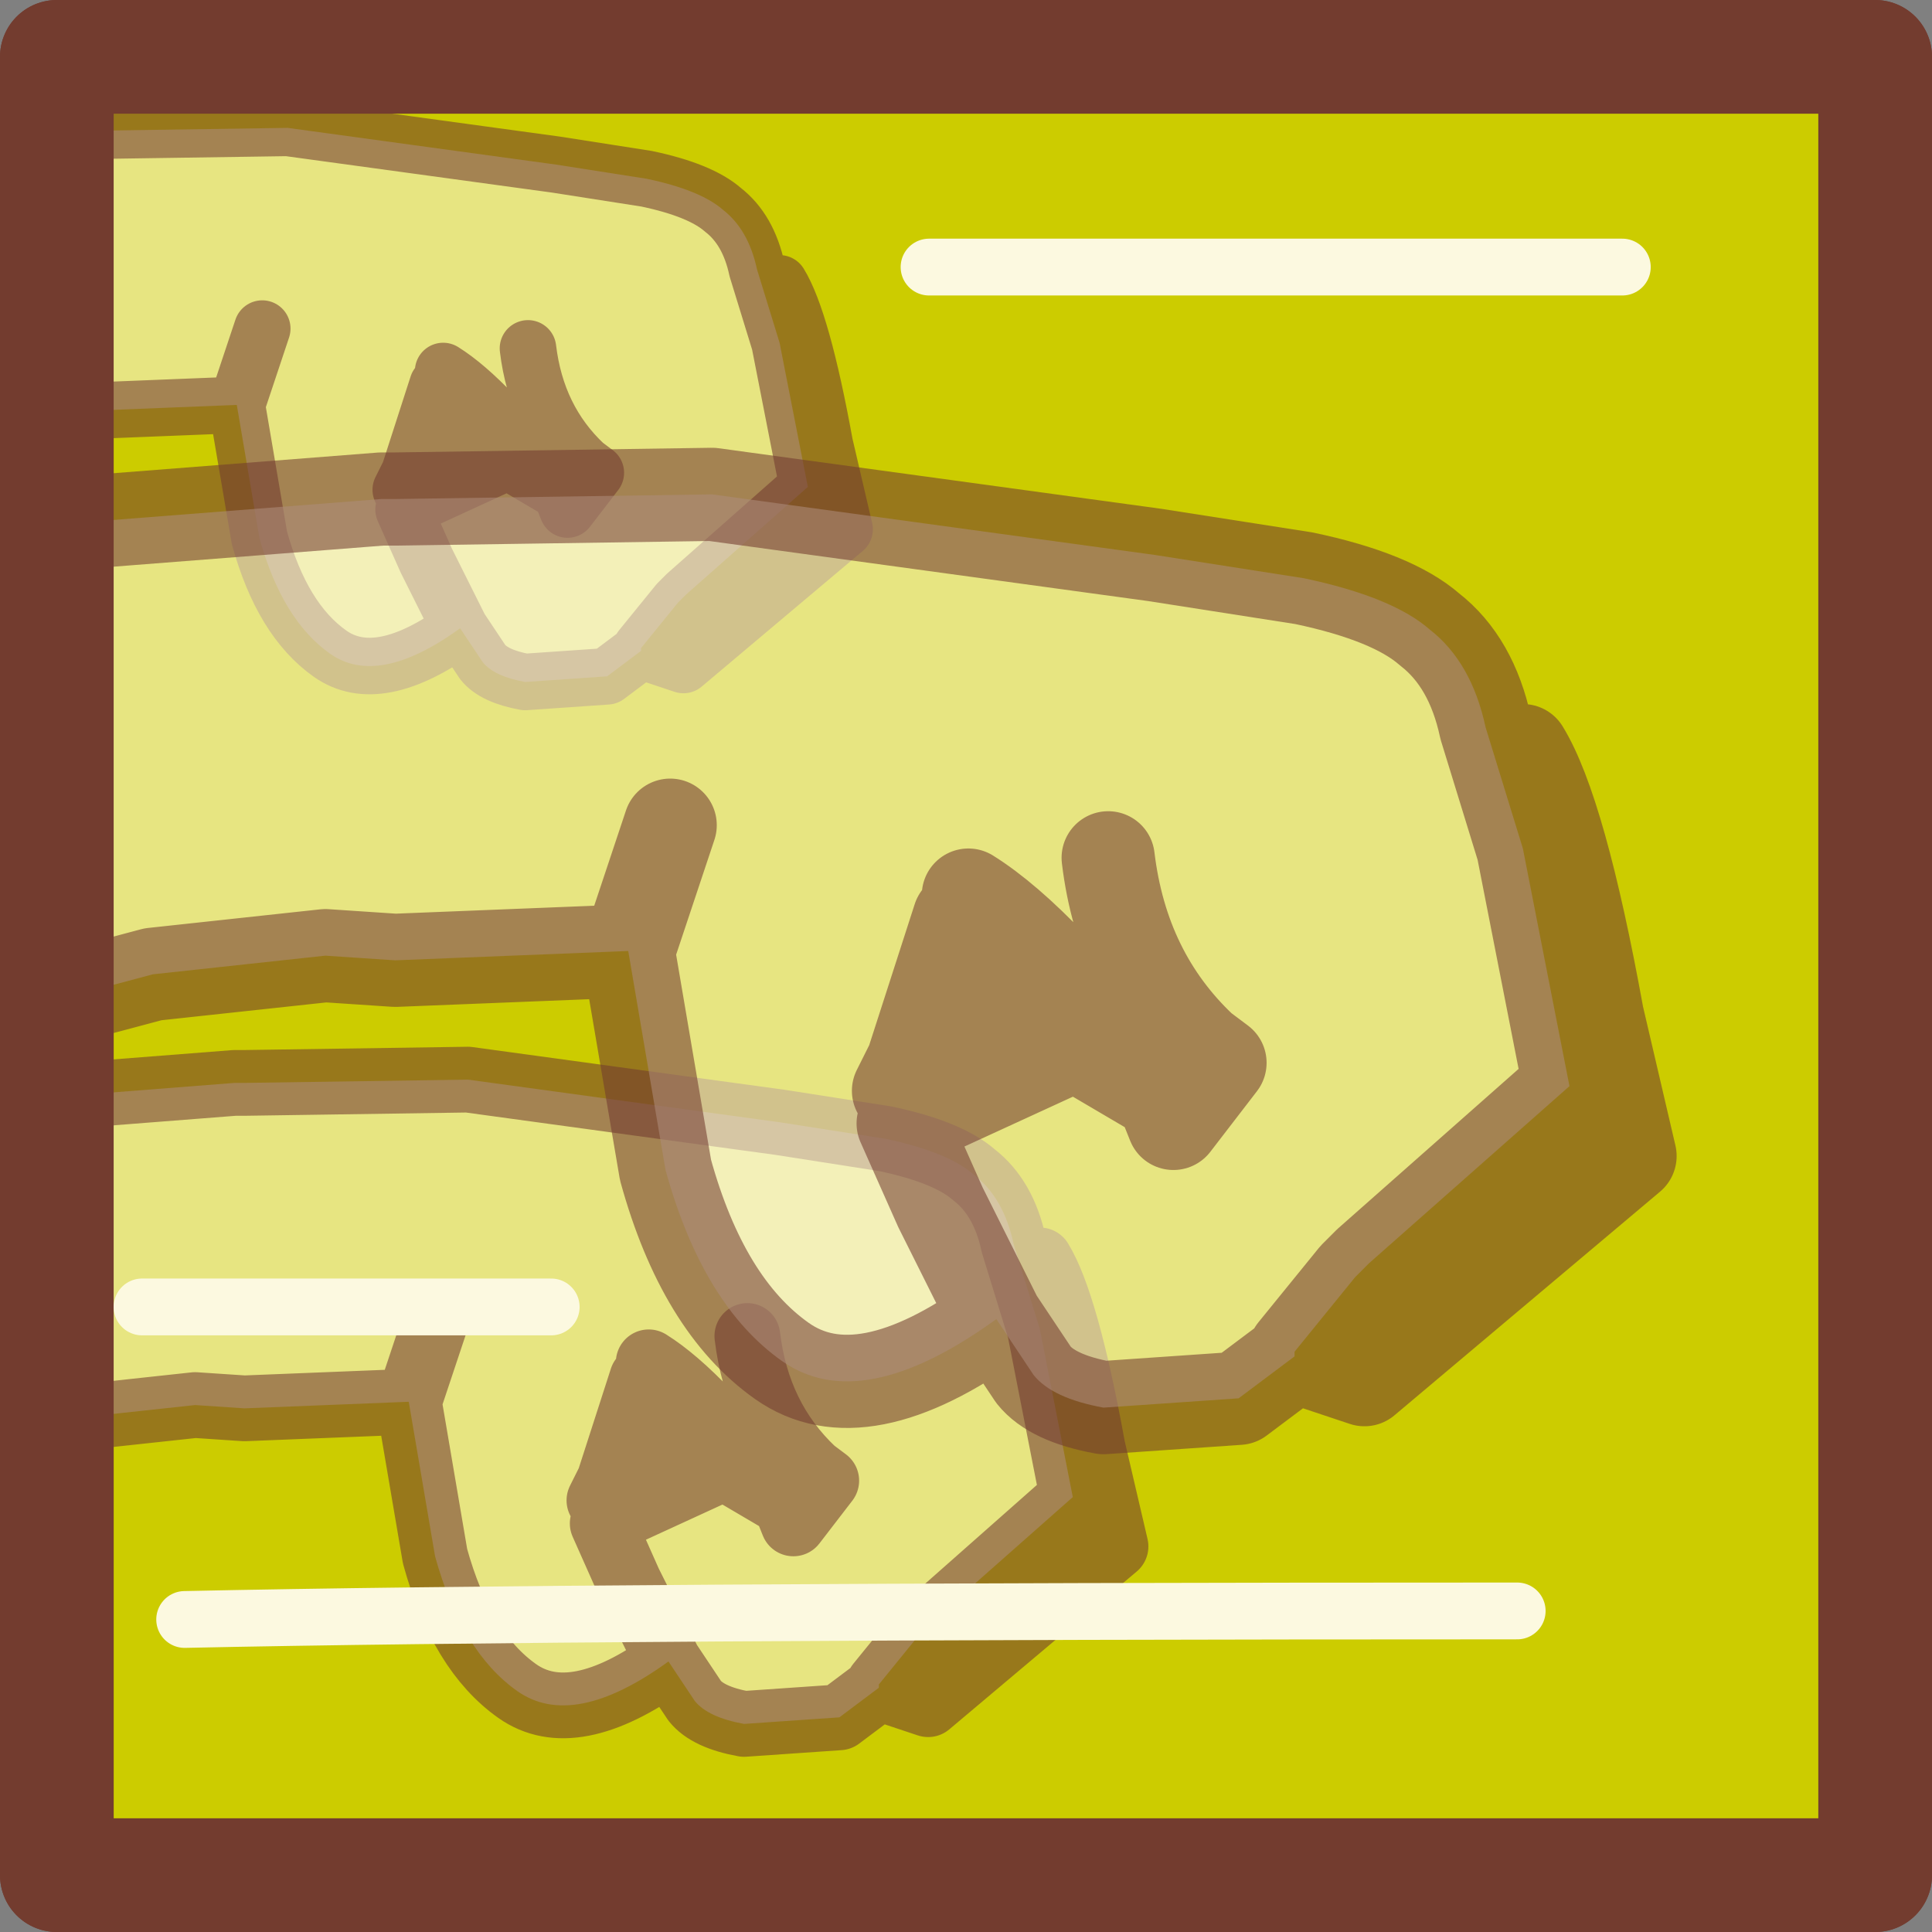 <?xml version="1.0" encoding="UTF-8" standalone="no"?>
<svg xmlns:xlink="http://www.w3.org/1999/xlink" height="34" width="34" xmlns="http://www.w3.org/2000/svg">
  <rect width="100%" height="100%" fill="#808080" stroke="none"/>
  <g transform="matrix(1.0, 0.0, 0.0, 1.0, 1, 1)">
    <use height="34.0" transform="matrix(1.0, 0.0, 0.0, 1.0, -3.95, -1.0)" width="36.95" xlink:href="#sprite0"/>
  </g>
  <defs>
    <g id="sprite0" transform="matrix(1.0, 0.0, 0.0, 1.0, 3.95, 1.0)">
      <use height="34.0" transform="matrix(1.0, 0.0, 0.0, 1.0, -1.0, -1.0)" width="34.0" xlink:href="#sprite1"/>
      <clipPath id="clipPath0" transform="matrix(1.0, 0.0, 0.0, 1.0, 0.0, 0.0)">
        <path d="M31.9 32.0 L0.0 32.0 0.0 0.0 31.9 0.0 31.9 32.0" fill="#00ff00" fill-rule="evenodd" stroke="none"/>
      </clipPath>
      <g clip-path="url(#clipPath0)">
        <use height="10.85" transform="matrix(0.995, 0.0, 0.0, 0.995, -3.947, 0.753)" width="18.4" xlink:href="#sprite2"/>
        <use height="10.85" transform="matrix(1.157, 0.0, 0.0, 1.157, -2.079, 17.421)" width="18.4" xlink:href="#sprite2"/>
        <use height="10.85" transform="matrix(1.64, 0.0, 0.0, 1.64, -1.67, 6.88)" width="18.4" xlink:href="#sprite2"/>
      </g>
      <use height="34.0" transform="matrix(1.0, 0.0, 0.0, 1.0, -1.0, -1.0)" width="34.0" xlink:href="#shape3"/>
    </g>
    <g id="sprite1" transform="matrix(1.0, 0.0, 0.0, 1.0, 1.0, 1.0)">
      <use height="34.0" transform="matrix(1.0, 0.0, 0.0, 1.0, -1.0, -1.0)" width="34.0" xlink:href="#shape0"/>
    </g>
    <g id="shape0" transform="matrix(1.0, 0.0, 0.0, 1.0, 1.0, 1.0)">
      <path d="M0.0 32.0 L0.0 0.0 32.0 0.0 32.0 32.0 0.0 32.0" fill="#cccc00" fill-rule="evenodd" stroke="none"/>
      <path d="M0.0 32.0 L0.0 0.0 32.0 0.0 32.0 32.0 0.0 32.0 Z" fill="none" stroke="#733c2f" stroke-linecap="round" stroke-linejoin="round" stroke-width="2.0"/>
    </g>
    <g id="sprite2" transform="matrix(1.0, 0.0, 0.0, 1.0, 0.5, 0.5)">
      <use height="10.85" transform="matrix(1.0, 0.0, 0.0, 1.0, -0.5, -0.5)" width="18.4" xlink:href="#shape2"/>
    </g>
    <g id="shape2" transform="matrix(1.0, 0.0, 0.0, 1.0, 0.5, 0.5)">
      <path d="M0.4 0.3 L0.65 0.3 0.8 0.3 4.0 0.05 4.15 0.05 7.55 0.0 12.3 0.65 13.9 0.9 Q14.85 1.1 15.25 1.45 15.7 1.8 15.85 2.5 L16.25 3.8 16.75 6.35 14.6 8.25 14.45 8.4 13.8 9.2 13.8 9.25 13.2 9.7 11.75 9.8 Q11.2 9.7 11.0 9.45 L10.6 8.85 10.35 8.35 10.0 7.65 9.6 6.75 11.45 5.9 12.3 6.4 12.4 6.5 12.5 6.75 13.0 6.1 12.8 5.95 Q11.95 5.15 11.8 3.9 11.95 5.15 12.8 5.95 L13.0 6.1 12.5 6.75 12.4 6.5 12.3 6.4 11.45 5.9 9.6 6.75 10.0 7.65 10.35 8.35 10.6 8.85 Q9.15 9.9 8.3 9.3 7.45 8.7 7.05 7.25 L6.65 4.9 4.15 5.0 3.4 4.95 1.55 5.15 0.8 5.35 0.4 3.45 0.25 0.95 Q0.25 0.55 0.4 0.3 M7.1 3.55 L6.65 4.9 7.1 3.55 M10.3 4.3 Q11.1 4.8 12.3 6.4 11.1 4.8 10.3 4.3 M10.95 5.25 L10.3 5.5 10.35 5.1 9.7 6.1 10.2 4.55 9.7 6.1 10.35 5.1 10.3 5.5 10.95 5.25 M9.7 6.1 L9.55 6.4 9.6 6.3 9.7 6.1 9.6 6.3 9.55 6.4 9.7 6.1" fill="#fcf9e0" fill-opacity="0.576" fill-rule="evenodd" stroke="none"/>
      <path d="M10.6 8.85 L11.0 9.45 Q11.2 9.7 11.75 9.8 L13.2 9.7 13.8 9.25 13.8 9.2 14.45 8.4 14.6 8.25 16.75 6.35 16.25 3.8 15.85 2.5 Q15.7 1.8 15.25 1.45 14.85 1.1 13.9 0.9 L12.3 0.65 7.55 0.0 4.15 0.05 4.0 0.05 0.8 0.3 0.65 0.3 0.4 0.3 0.0 0.3 M0.8 5.35 L1.55 5.15 3.4 4.95 4.15 5.0 6.65 4.9 7.1 3.55 M16.25 2.75 Q16.65 3.4 17.05 5.6 L17.4 7.1 14.55 9.5 13.8 9.25 M11.8 3.9 Q11.95 5.15 12.8 5.95 L13.0 6.1 12.5 6.75 12.4 6.5 12.3 6.4 11.45 5.9 9.6 6.75 10.0 7.65 10.35 8.35 10.6 8.85 Q9.15 9.9 8.3 9.3 7.45 8.7 7.05 7.25 L6.65 4.9 M10.2 4.55 L9.7 6.1 10.35 5.1 10.3 5.5 10.95 5.25 M12.3 6.4 Q11.1 4.8 10.3 4.3 M9.7 6.1 L9.6 6.3 9.55 6.4 9.7 6.1" fill="none" stroke="#733c2f" stroke-linecap="round" stroke-linejoin="round" stroke-opacity="0.576" stroke-width="1.0"/>
    </g>
    <g id="shape3" transform="matrix(1.0, 0.0, 0.0, 1.0, 1.0, 1.0)">
      <path d="M32.0 32.0 L0.0 32.0 0.0 0.0 32.0 0.0 32.0 32.0 Z" fill="none" stroke="#733c2f" stroke-linecap="round" stroke-linejoin="round" stroke-width="2.0"/>
      <path d="M15.35 3.7 L27.55 3.7 M2.25 27.5 Q9.25 27.35 25.7 27.35 M1.5 22.0 L8.7 22.0" fill="none" stroke="#fcf9e0" stroke-linecap="round" stroke-linejoin="round" stroke-width="1.0"/>
    </g>
  </defs>
</svg>
